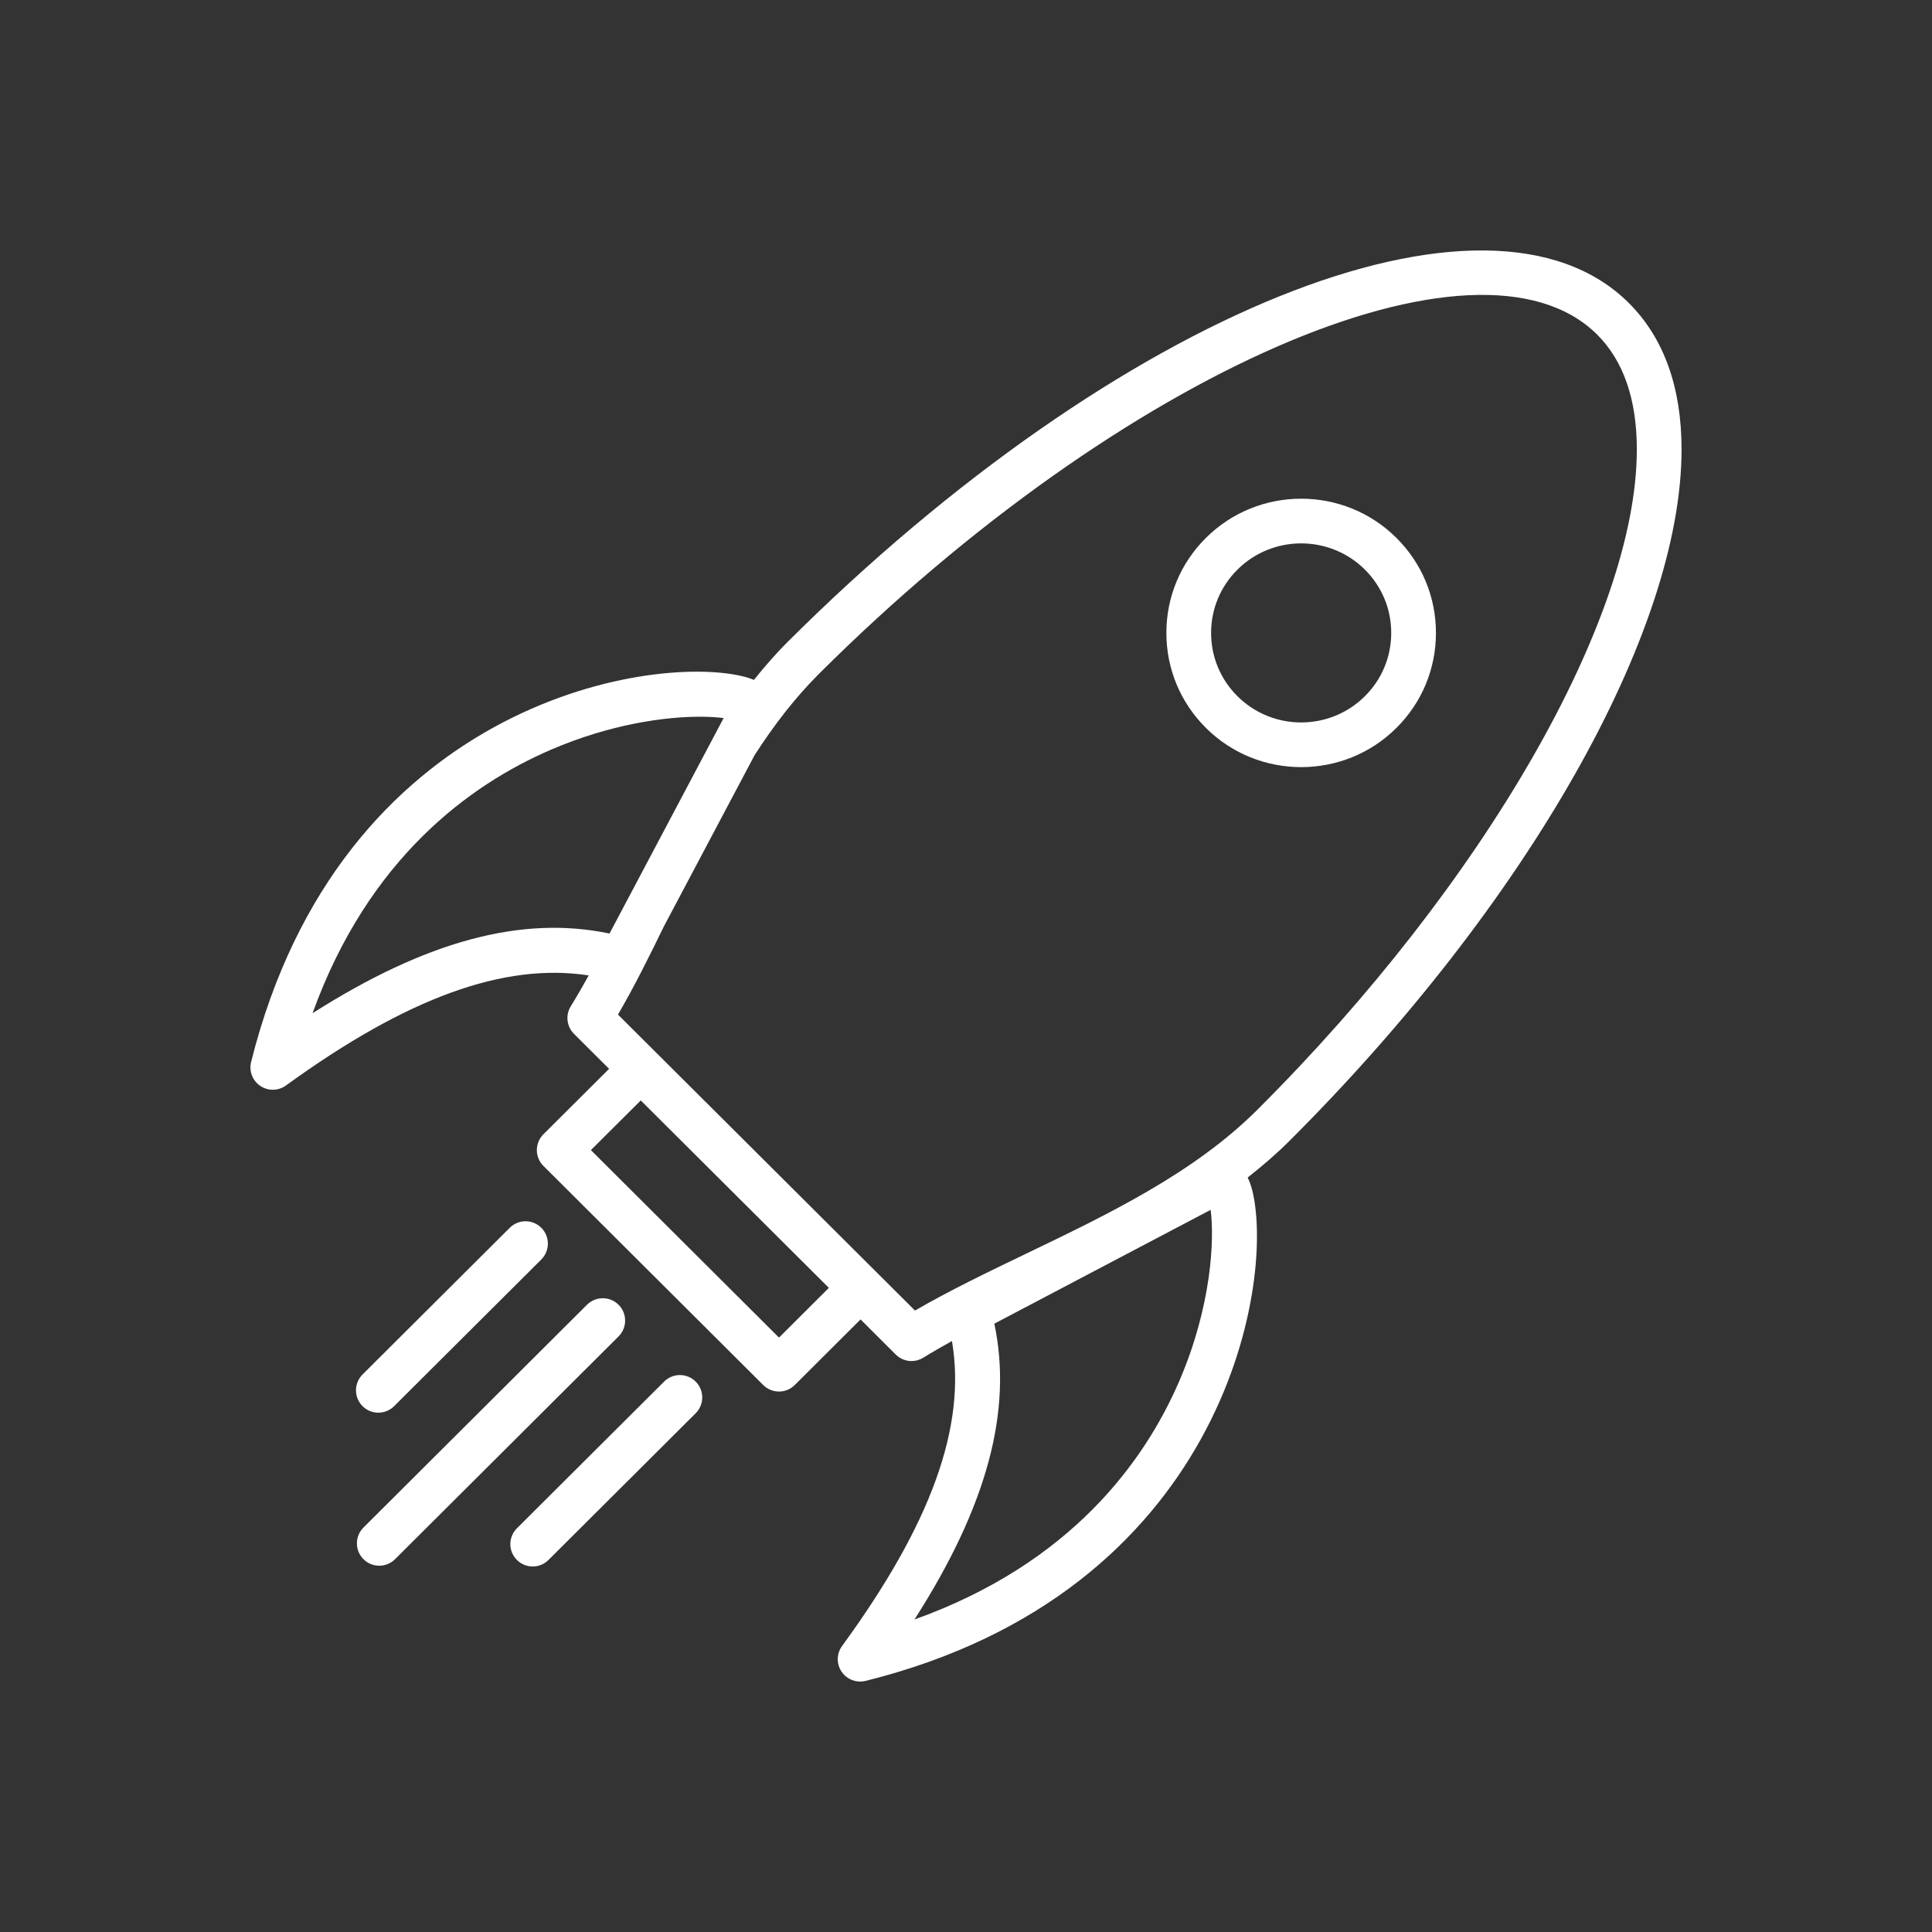 <?xml version="1.0" encoding="UTF-8" standalone="no" ?>
<!DOCTYPE svg PUBLIC "-//W3C//DTD SVG 1.1//EN" "http://www.w3.org/Graphics/SVG/1.1/DTD/svg11.dtd">
<svg xmlns="http://www.w3.org/2000/svg" xmlns:xlink="http://www.w3.org/1999/xlink" version="1.1" width="1080" height="1080" viewBox="0 0 1080 1080" xml:space="preserve">
<rect x="0" y="0" width="1080" height="1080" fill="#333333" stroke="none"/>
<desc>Created with Fabric.js 5.2.4</desc>
<defs>
</defs>
<g transform="matrix(1 0 0 1 540 540)" id="65ef537a-c70f-48a0-aea9-99f78607d9cd"  >
<rect style="stroke: none; stroke-width: 1; stroke-dasharray: none; stroke-linecap: butt; stroke-dashoffset: 0; stroke-linejoin: miter; stroke-miterlimit: 4; fill: rgb(255,255,255); fill-rule: nonzero; opacity: 1; visibility: hidden;" vector-effect="non-scaling-stroke"  x="-540" y="-540" rx="0" ry="0" width="1080" height="1080" />
</g>
<g transform="matrix(1 0 0 1 540 540)" id="a5558d9f-bd23-43df-9b0b-923a7f819676"  >
</g>
<g transform="matrix(1 0 0 1 540 540)"  >
<g style="" vector-effect="non-scaling-stroke"   >
		<g transform="matrix(12.5 0 0 12.5 0 0)"  >
<path style="stroke: none; stroke-width: 1; stroke-dasharray: none; stroke-linecap: butt; stroke-dashoffset: 0; stroke-linejoin: miter; stroke-miterlimit: 4; fill: rgb(255,255,255); fill-rule: nonzero; opacity: 1;" vector-effect="non-scaling-stroke"  transform=" translate(-32, -32)" d="M 64 8.899 C 64 6.114 63.206 3.91 61.641 2.349 C 55.356 -3.911 38.834 2.746 24.019 17.511 C 23.481 18.047 22.989 18.619 22.516 19.205 C 22.361 19.141 22.182 19.084 21.977 19.036 C 17.71 18.039 4.017 20.365 0.03 36.291 C -0.072 36.699 0.092 37.127 0.44 37.362 C 0.609 37.477 0.805 37.534 1 37.534 C 1.206 37.534 1.412 37.471 1.587 37.344 C 6.997 33.419 11.338 31.84 15.127 32.421 C 14.866 32.895 14.6 33.358 14.326 33.8 C 14.081 34.195 14.141 34.707 14.47 35.035 L 16.039 36.599 L 13.102 39.525 C 12.913 39.713 12.808 39.968 12.808 40.233 C 12.808 40.499 12.913 40.754 13.102 40.941 L 22.931 50.738 C 23.126 50.932 23.381 51.03 23.637 51.03 C 23.893 51.03 24.147 50.932 24.343 50.738 L 27.284 47.806 L 28.857 49.375 C 29.051 49.567 29.306 49.667 29.563 49.667 C 29.744 49.667 29.926 49.618 30.088 49.518 C 30.501 49.263 30.93 49.016 31.372 48.772 C 32.022 52.58 30.446 56.948 26.458 62.41 C 26.21 62.75 26.201 63.209 26.435 63.557 C 26.624 63.839 26.937 64 27.266 64 C 27.346 64 27.427 63.99 27.507 63.971 C 43.447 60.007 45.803 46.361 44.82 42.105 C 44.76 41.846 44.682 41.641 44.596 41.46 C 45.232 40.958 45.851 40.433 46.43 39.856 C 57.103 29.219 64 17.066 64 8.899 z M 16.058 30.549 C 12.156 29.726 7.869 30.87 2.778 34.111 C 5.282 27.163 9.843 23.881 13.421 22.335 C 16.103 21.177 18.545 20.852 20.107 20.852 C 20.526 20.852 20.881 20.876 21.161 20.912 L 16.058 30.549 z M 23.637 48.618 L 15.225 40.233 L 17.455 38.012 L 24.723 45.254 L 25.867 46.394 L 23.637 48.618 z M 41.533 50.573 C 39.986 54.156 36.691 58.721 29.696 61.224 C 32.942 56.155 34.09 51.886 33.267 47.995 L 42.94 42.905 C 43.114 44.22 42.987 47.204 41.533 50.573 z M 34.689 44.865 C 32.931 45.712 31.256 46.516 29.719 47.409 L 16.436 34.172 C 17.154 32.943 17.817 31.61 18.488 30.232 L 22.549 22.565 C 23.399 21.249 24.341 20.014 25.432 18.927 C 38.984 5.419 54.917 -1.524 60.228 3.765 C 61.404 4.937 62 6.665 62 8.899 C 62 16.444 55.175 28.316 45.018 38.44 C 42.188 41.26 38.376 43.093 34.689 44.865 z" stroke-linecap="round" />
</g>
		<g transform="matrix(12.5 0 0 12.5 187.3 -186.22)"  >
<path style="stroke: none; stroke-width: 1; stroke-dasharray: none; stroke-linecap: butt; stroke-dashoffset: 0; stroke-linejoin: miter; stroke-miterlimit: 4; fill: rgb(255,255,255); fill-rule: nonzero; opacity: 1;" vector-effect="non-scaling-stroke"  transform=" translate(-46.98, -17.1)" d="M 42.725 12.853 C 41.585 13.987 40.957 15.496 40.957 17.101 C 40.957 18.708 41.585 20.217 42.725 21.35 C 43.899 22.519 45.442 23.104 46.985 23.104 C 48.528 23.104 50.071 22.519 51.245 21.35 C 52.385 20.217 53.012 18.708 53.012 17.101 C 53.012 15.496 52.385 13.987 51.245 12.853 C 48.897 10.515 45.074 10.515 42.725 12.853 z M 49.835 19.932 C 48.263 21.497 45.707 21.497 44.135 19.932 C 43.376 19.177 42.957 18.172 42.957 17.101 C 42.957 16.032 43.376 15.027 44.135 14.271 C 44.921 13.489 45.953 13.098 46.985 13.098 C 48.018 13.098 49.049 13.489 49.835 14.271 C 50.594 15.027 51.012 16.032 51.012 17.101 C 51.012 18.172 50.594 19.177 49.835 19.932 z" stroke-linecap="round" />
</g>
		<g transform="matrix(12.5 0 0 12.5 -265.51 260.43)"  >
<path style="stroke: none; stroke-width: 1; stroke-dasharray: none; stroke-linecap: butt; stroke-dashoffset: 0; stroke-linejoin: miter; stroke-miterlimit: 4; fill: rgb(255,255,255); fill-rule: nonzero; opacity: 1;" vector-effect="non-scaling-stroke"  transform=" translate(-10.76, -52.83)" d="M 16.465 47.147 C 16.075 46.756 15.442 46.756 15.051 47.145 L 5.056 57.107 C 4.665 57.497 4.663 58.13 5.054 58.521 C 5.249 58.718 5.505 58.815 5.762 58.815 C 6.017 58.815 6.272 58.718 6.468 58.523 L 16.463 48.561 C 16.853 48.172 16.855 47.539 16.465 47.147 z" stroke-linecap="round" />
</g>
		<g transform="matrix(12.5 0 0 12.5 -287.31 196.16)"  >
<path style="stroke: none; stroke-width: 1; stroke-dasharray: none; stroke-linecap: butt; stroke-dashoffset: 0; stroke-linejoin: miter; stroke-miterlimit: 4; fill: rgb(255,255,255); fill-rule: nonzero; opacity: 1;" vector-effect="non-scaling-stroke"  transform=" translate(-9.02, -47.69)" d="M 5.725 51.973 C 5.979 51.973 6.235 51.876 6.431 51.681 L 13.013 45.121 C 13.403 44.731 13.404 44.098 13.015 43.707 C 12.625 43.315 11.992 43.314 11.601 43.705 L 5.018 50.265 C 4.628 50.655 4.627 51.288 5.017 51.68 C 5.212 51.876 5.468 51.973 5.725 51.973 z" stroke-linecap="round" />
</g>
		<g transform="matrix(12.5 0 0 12.5 -201.04 282.15)"  >
<path style="stroke: none; stroke-width: 1; stroke-dasharray: none; stroke-linecap: butt; stroke-dashoffset: 0; stroke-linejoin: miter; stroke-miterlimit: 4; fill: rgb(255,255,255); fill-rule: nonzero; opacity: 1;" vector-effect="non-scaling-stroke"  transform=" translate(-15.92, -54.57)" d="M 18.502 50.584 L 11.92 57.144 C 11.529 57.534 11.528 58.167 11.918 58.558 C 12.113 58.755 12.369 58.852 12.626 58.852 C 12.881 58.852 13.137 58.755 13.332 58.56 L 19.914 52 C 20.305 51.61 20.306 50.977 19.916 50.586 C 19.526 50.194 18.893 50.193 18.502 50.584 z" stroke-linecap="round" />
</g>
</g>
</g>
</svg>